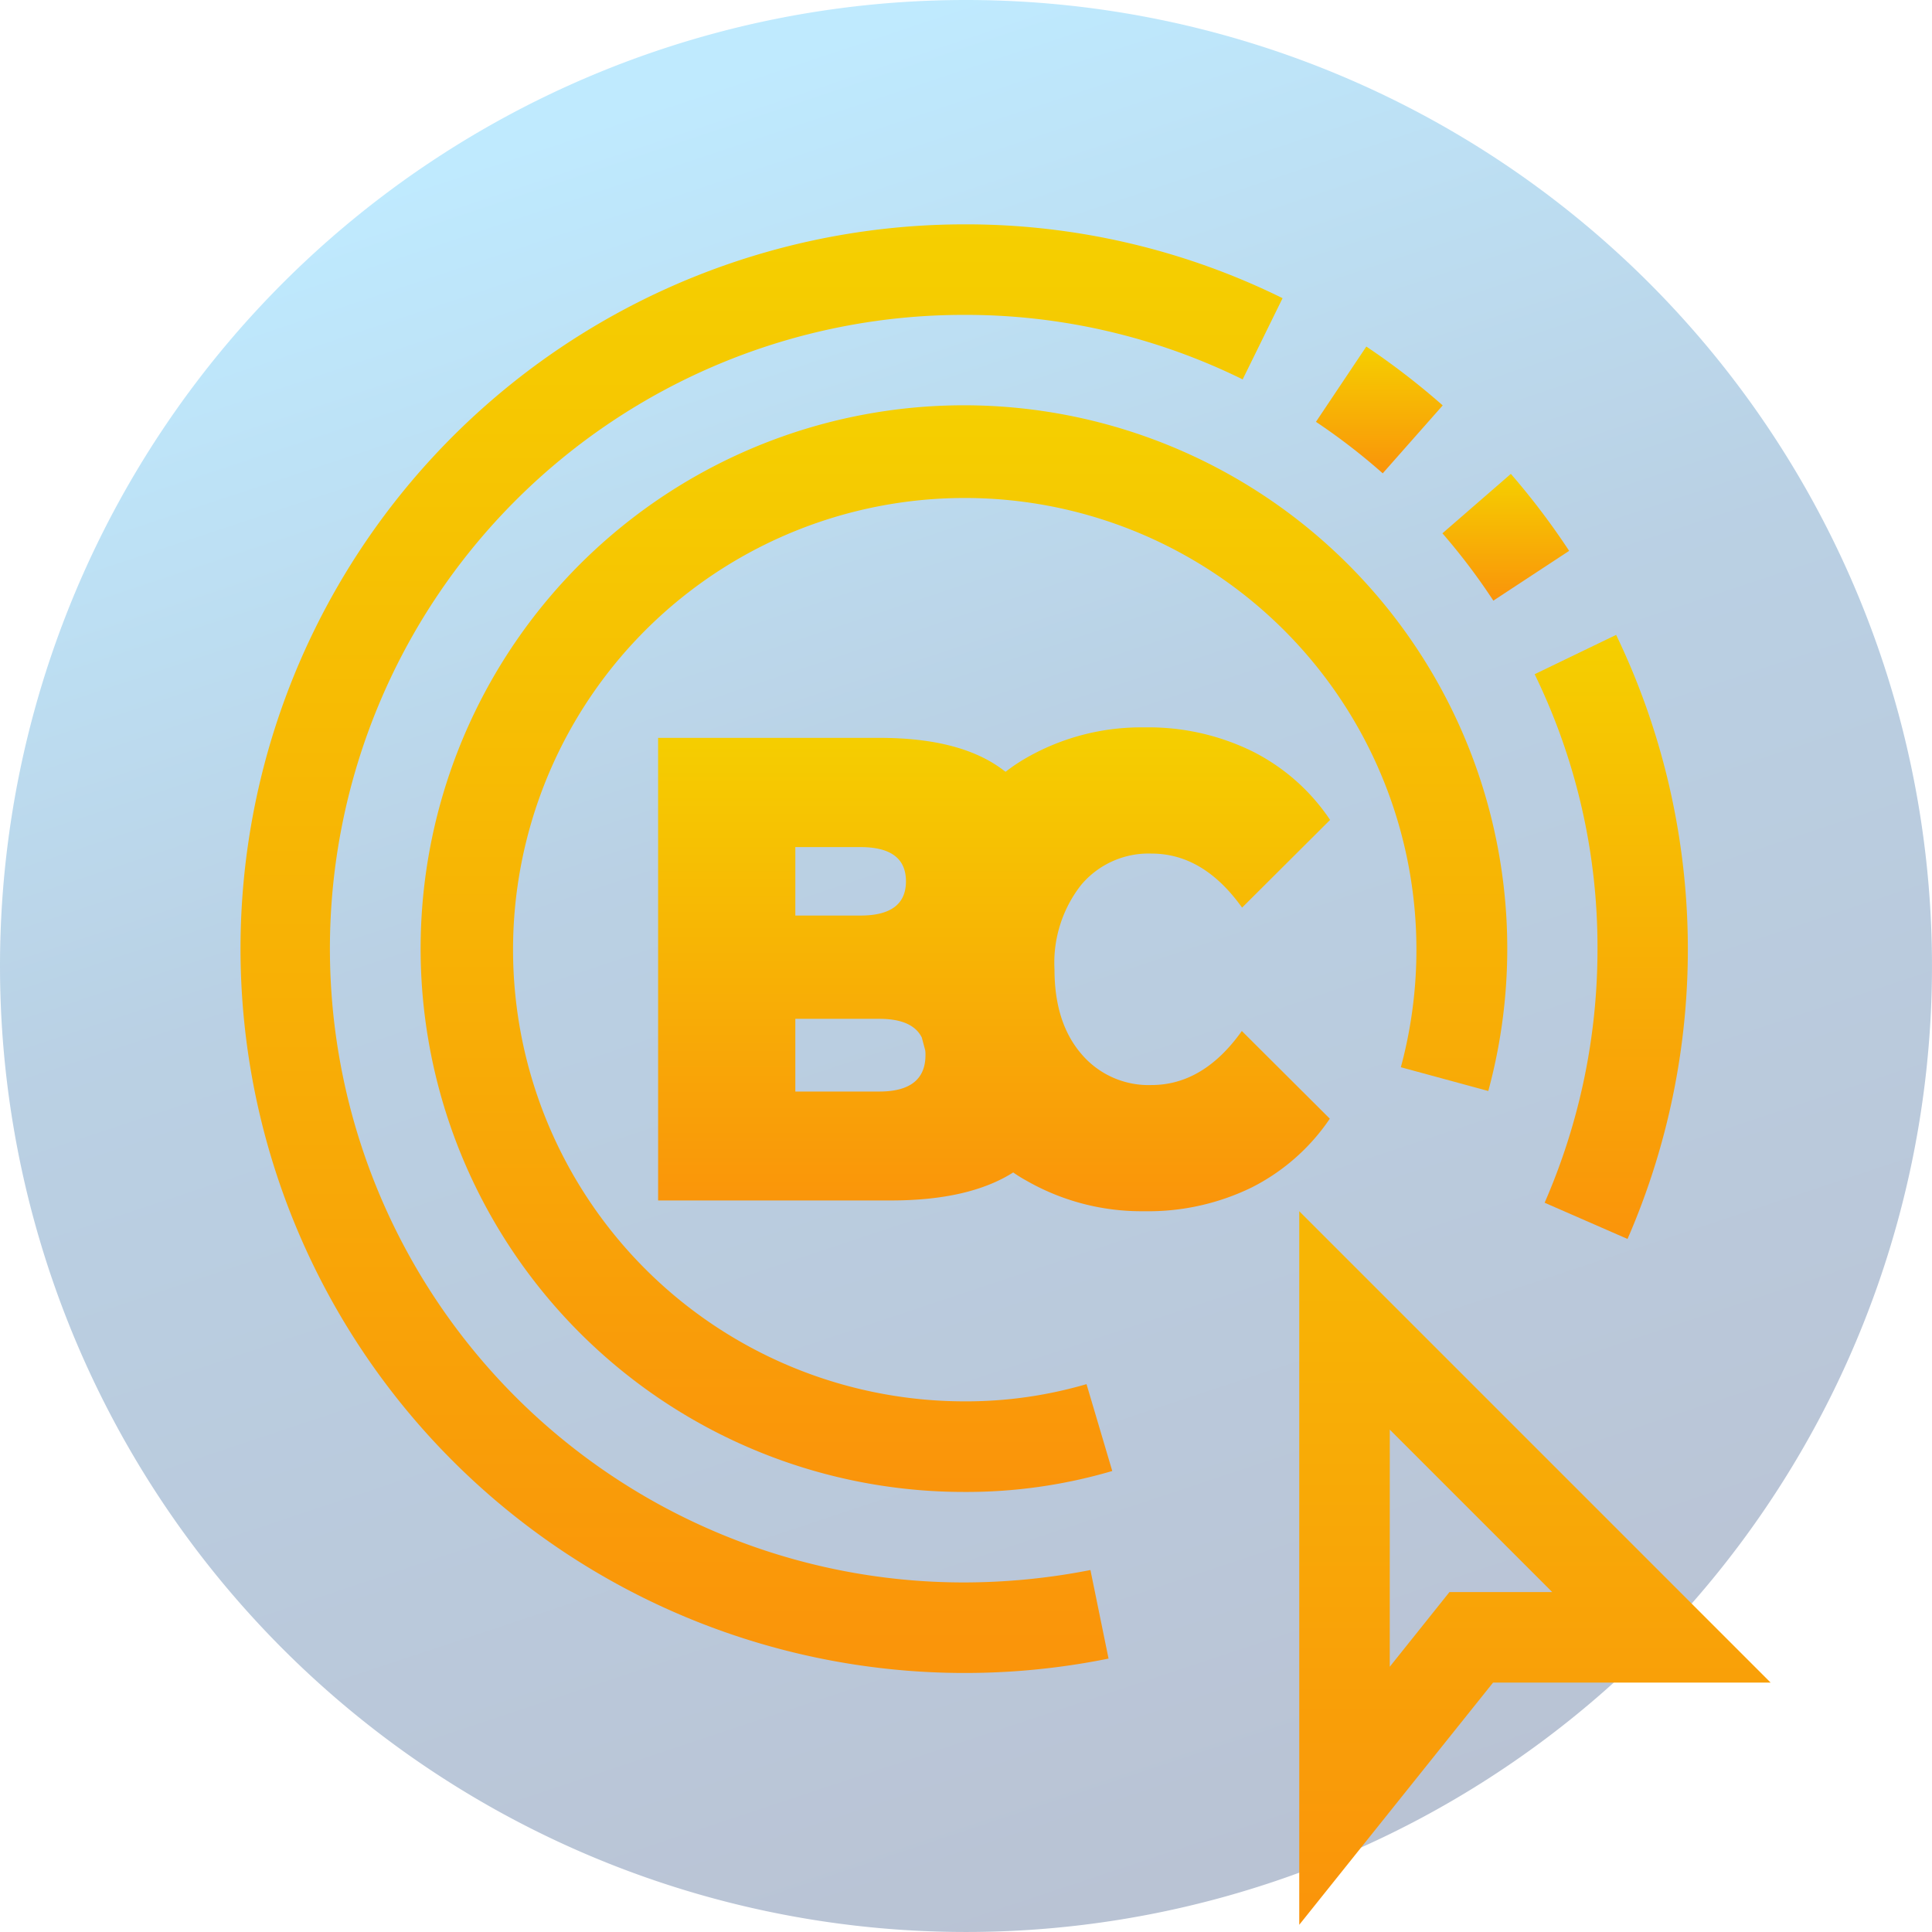 <svg xmlns="http://www.w3.org/2000/svg" xmlns:xlink="http://www.w3.org/1999/xlink" viewBox="0 0 193.707 193.707">
  <defs>
    <style>
      .cls-1 {
        opacity: 0.286;
        fill: url(#linear-gradient);
      }

      .cls-2 {
        fill: url(#linear-gradient-2);
      }
    </style>
    <linearGradient id="linear-gradient" x1="0.5" x2="0.833" y2="1" gradientUnits="objectBoundingBox">
      <stop offset="0" stop-color="#1fb6fd"/>
      <stop offset="0.36" stop-color="#0d5ca0"/>
      <stop offset="1" stop-color="#0c2660"/>
    </linearGradient>
    <linearGradient id="linear-gradient-2" x1="0.5" x2="0.5" y2="1" gradientUnits="objectBoundingBox">
      <stop offset="0" stop-color="#f5cf00"/>
      <stop offset="1" stop-color="#fa940a"/>
    </linearGradient>
  </defs>
  <g id="token-icon" transform="translate(24 22.494)">
    <path id="Path_327" data-name="Path 327" class="cls-1" d="M96.853,0A96.853,96.853,0,1,1,0,96.853,96.854,96.854,0,0,1,96.853,0Z" transform="translate(-24 -22.494)"/>
    <path id="Path_338" data-name="Path 338" class="cls-2" d="M430.306,100.909l7.6-4.993a73.471,73.471,0,0,0-5.844-7.716L425.2,94.157A62.881,62.881,0,0,1,430.306,100.909Z" transform="translate(-304.58 -63.18)"/>
    <path id="Path_339" data-name="Path 339" class="cls-2" d="M72.622,136.165a63.544,63.544,0,0,1,0-127.088,62.831,62.831,0,0,1,27.971,6.468l4-8.142A71.739,71.739,0,0,0,72.622,0,72.622,72.622,0,1,0,87.146,143.8l-1.816-8.879A65.88,65.88,0,0,1,72.622,136.165Z" transform="translate(0 0)"/>
    <path id="Path_340" data-name="Path 340" class="cls-2" d="M464.1,176.56a63.469,63.469,0,0,1-5.3,25.474l8.312,3.631A72.723,72.723,0,0,0,465.97,145.1l-8.17,3.943A62.467,62.467,0,0,1,464.1,176.56Z" transform="translate(-327.932 -103.939)"/>
    <path id="Path_341" data-name="Path 341" class="cls-2" d="M393.209,49.1a73.315,73.315,0,0,0-7.659-5.9L380.5,50.746a62.68,62.68,0,0,1,6.695,5.163Z" transform="translate(-272.56 -30.946)"/>
    <path id="Path_342" data-name="Path 342" class="cls-2" d="M118.5,163.813a45.287,45.287,0,1,1,43.828-33.5l8.766,2.383a54.475,54.475,0,1,0-52.594,40.2,51.77,51.77,0,0,0,14.893-2.1l-2.581-8.709A43.035,43.035,0,0,1,118.5,163.813Z" transform="translate(-45.875 -45.804)"/>
    <path id="Path_343" data-name="Path 343" class="cls-2" d="M374.6,420.344l19.432-24.283h27.829L374.6,348.8Zm9.078-49.644,16.283,16.283h-10.3l-5.986,7.489Z" transform="translate(-268.334 -249.854)"/>
    <path id="Path_344" data-name="Path 344" class="cls-2" d="M197.473,213.657a8.823,8.823,0,0,1-7.064-3.149c-1.787-2.1-2.667-4.908-2.667-8.454a12.635,12.635,0,0,1,2.667-8.454,8.823,8.823,0,0,1,7.064-3.149c3.489,0,6.5,1.816,9.078,5.418l8.822-8.794a20.331,20.331,0,0,0-7.829-6.893,23.634,23.634,0,0,0-10.78-2.383,23.154,23.154,0,0,0-11.858,3.064,17.583,17.583,0,0,0-2.071,1.39.391.391,0,0,0-.113-.085c-2.837-2.213-7.007-3.319-12.539-3.319H148v46.381h23.347q7.829,0,12.255-2.808a13.942,13.942,0,0,0,1.277.794,23.173,23.173,0,0,0,11.858,3.092,23.634,23.634,0,0,0,10.78-2.383,20.745,20.745,0,0,0,7.83-6.893l-8.822-8.794C203.97,211.841,200.934,213.657,197.473,213.657ZM161.758,189.8h6.525c3.035,0,4.567,1.135,4.567,3.432s-1.532,3.433-4.567,3.433h-6.525Zm8.425,24.51h-8.425v-7.291h8.425q3.319,0,4.255,1.872l.34,1.277a2.752,2.752,0,0,1,.028.482C174.808,213.09,173.247,214.309,170.184,214.309Z" transform="translate(-106.016 -127.363)"/>
  </g>
</svg>

